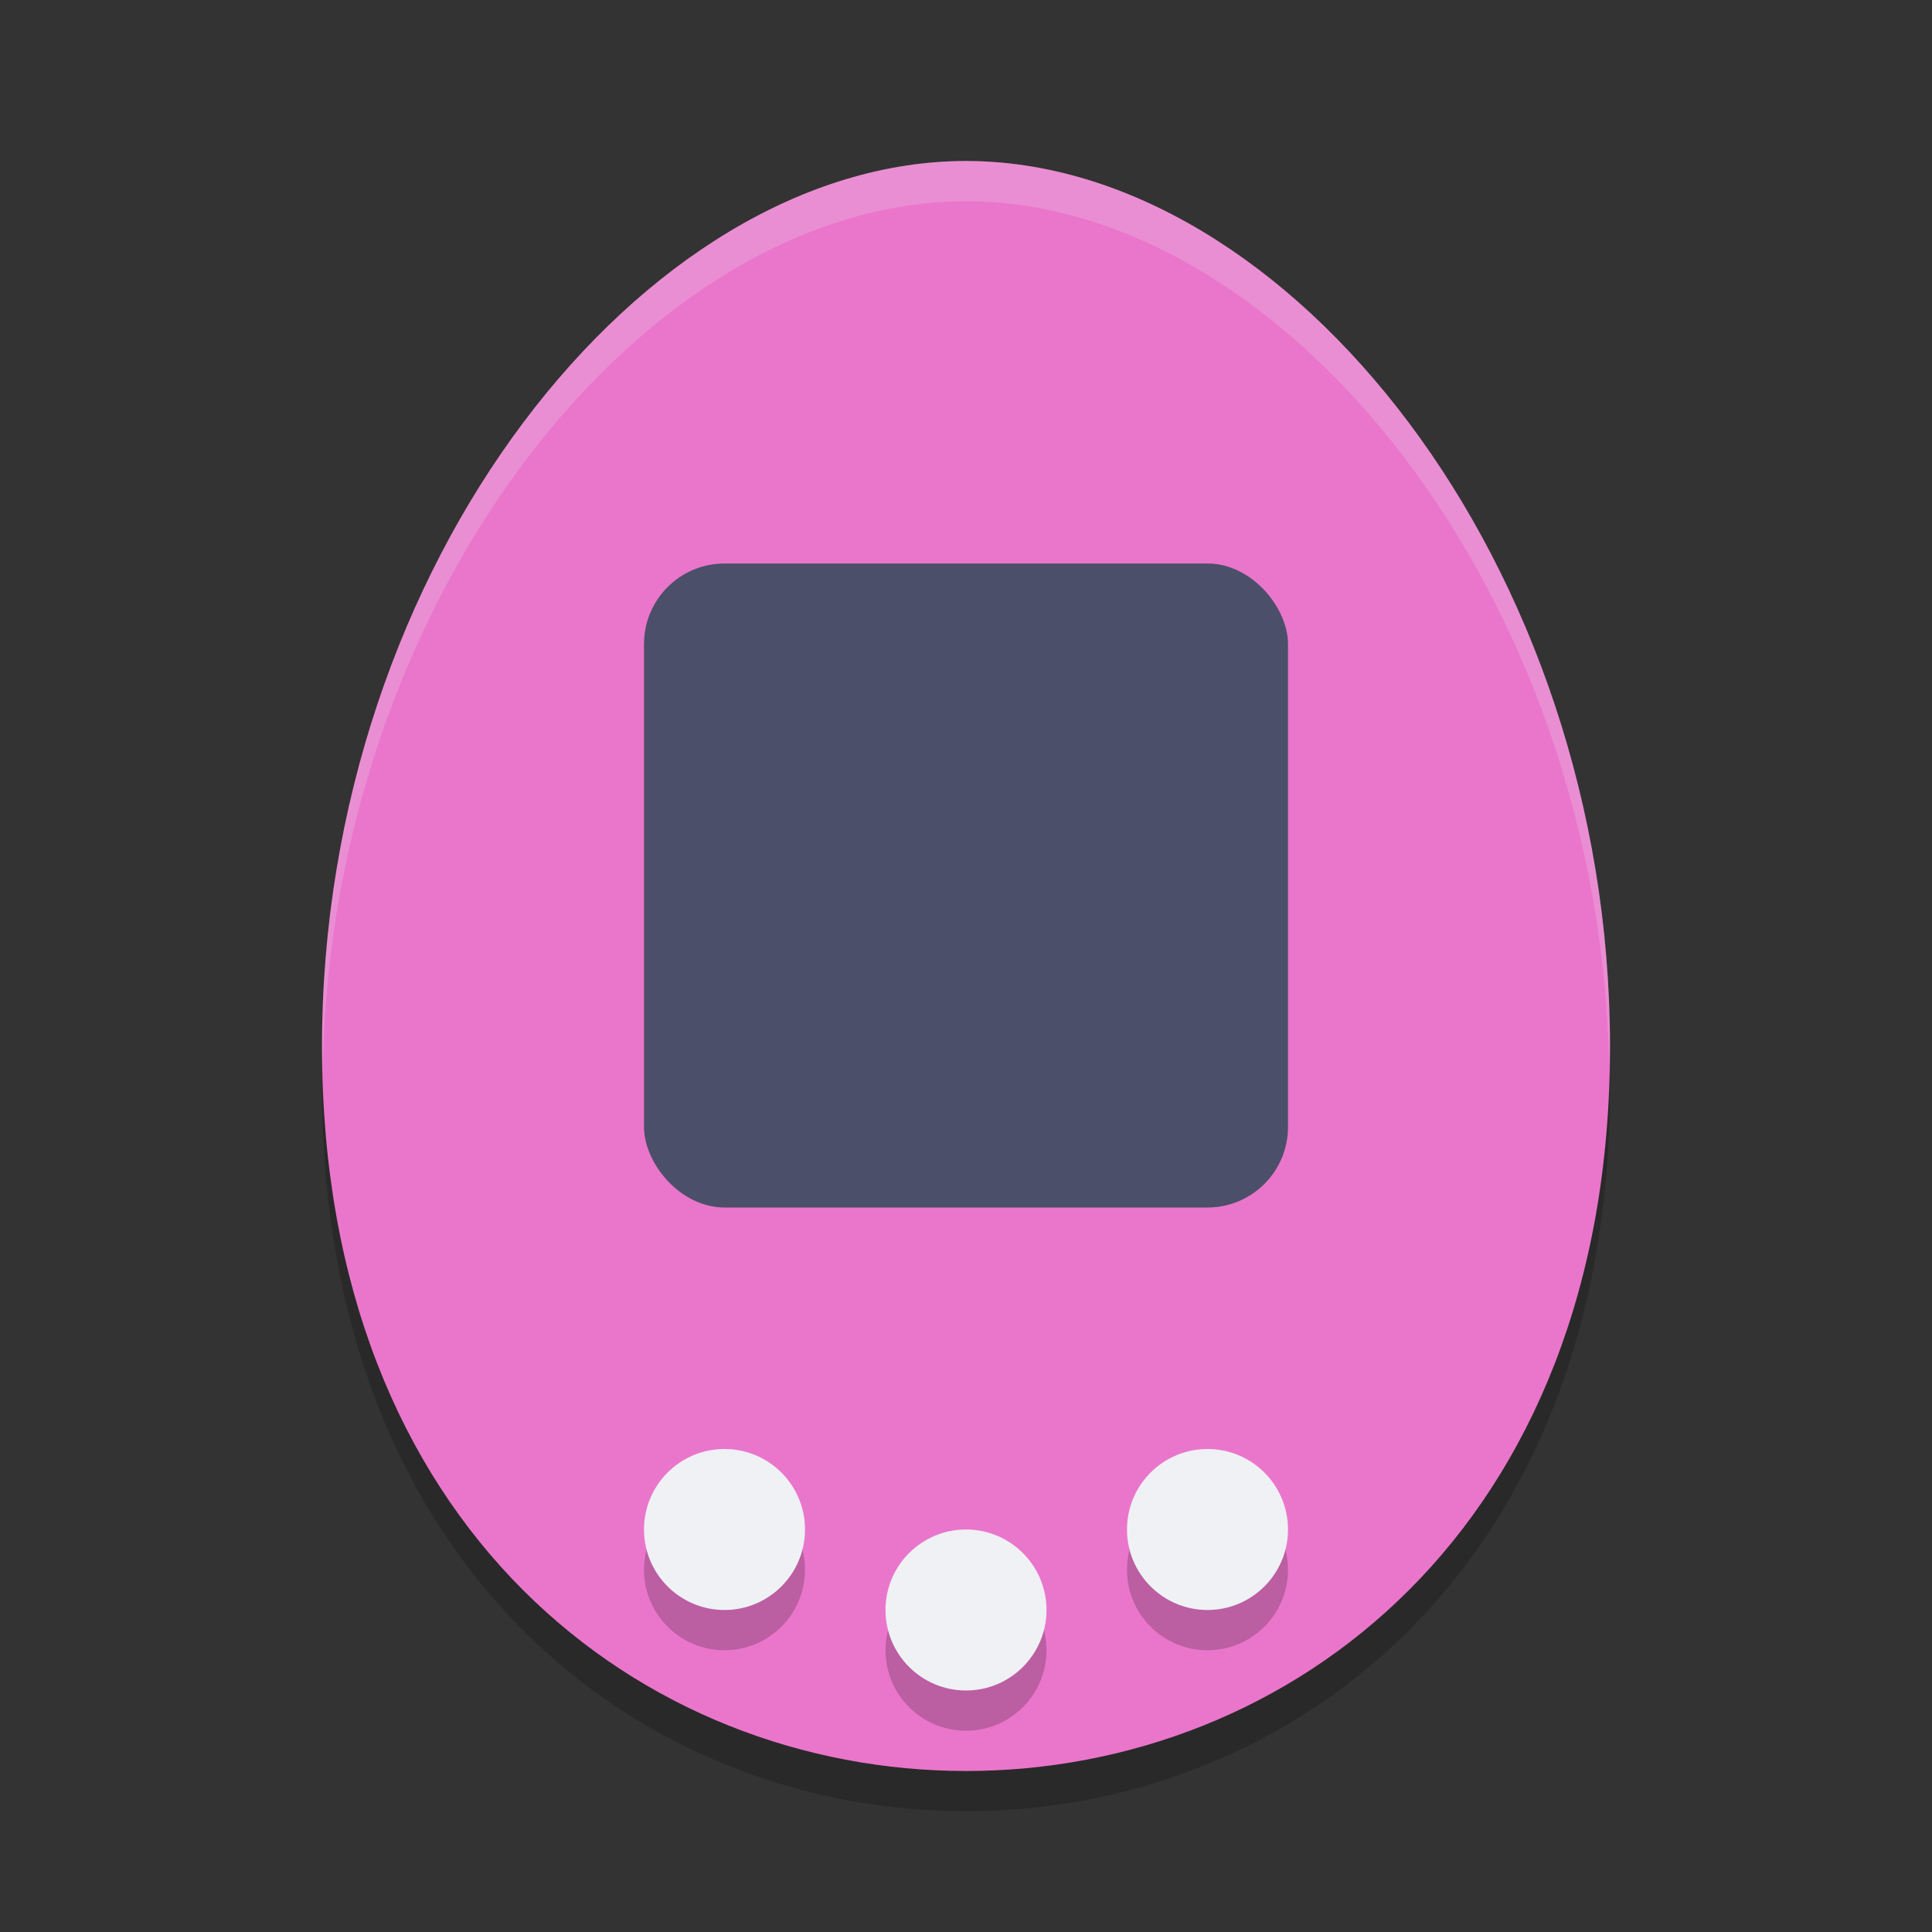 <svg width="48" height="48" version="1.1" xmlns="http://www.w3.org/2000/svg">
 <rect width="100%" height="100%" fill="#333333" stroke="none"/>
 <g transform="matrix(2,0,0,2,2,2)">
  <path d="m11 1.5c4 0 8 5 8 11s-3.986 9-8 9c-4.014 0-8-3-8-9s4-11 8-11z" style="opacity:.2"/>
  <path d="m11 1c4 0 8 5 8 11s-3.986 9-8 9c-4.014 0-8-3-8-9s4-11 8-11z" style="fill:#ea76cb"/>
  <circle cx="11" cy="19.5" r="1" style="opacity:.2"/>
  <path d="m 11,3 c -3,0 -6,5 -6,9 0,1.665 0.524,3.152 1.348,4.326 L 7,16 l 2,1 2,-1 2,1 2,-1 0.652,0.326 C 16.476,15.152 17,13.665 17,12 17,8 14,3 11,3 Z" style="fill:#ea76cb"/>
  <rect x="7" y="6" width="8" height="8" ry="1" style="fill:#4c4f69"/>
  <circle cx="11" cy="19" r="1" style="fill:#eff1f5"/>
  <circle cx="14" cy="18.5" r="1" style="opacity:.2"/>
  <circle cx="14" cy="18" r="1" style="fill:#eff1f5"/>
  <circle cx="8" cy="18.5" r="1" style="opacity:.2"/>
  <circle cx="8" cy="18" r="1" style="fill:#eff1f5"/>
  <path d="M 11,1 C 7,1 3,6 3,12 3,12.087 3.008,12.167 3.01,12.252 3.119,6.364 7.056,1.5 11,1.5 c 3.944,0 7.881,4.864 7.99,10.752 C 18.992,12.167 19,12.087 19,12 19,6 15,1 11,1 Z" style="fill:#eff1f5;opacity:.2"/>
 </g>
</svg>
